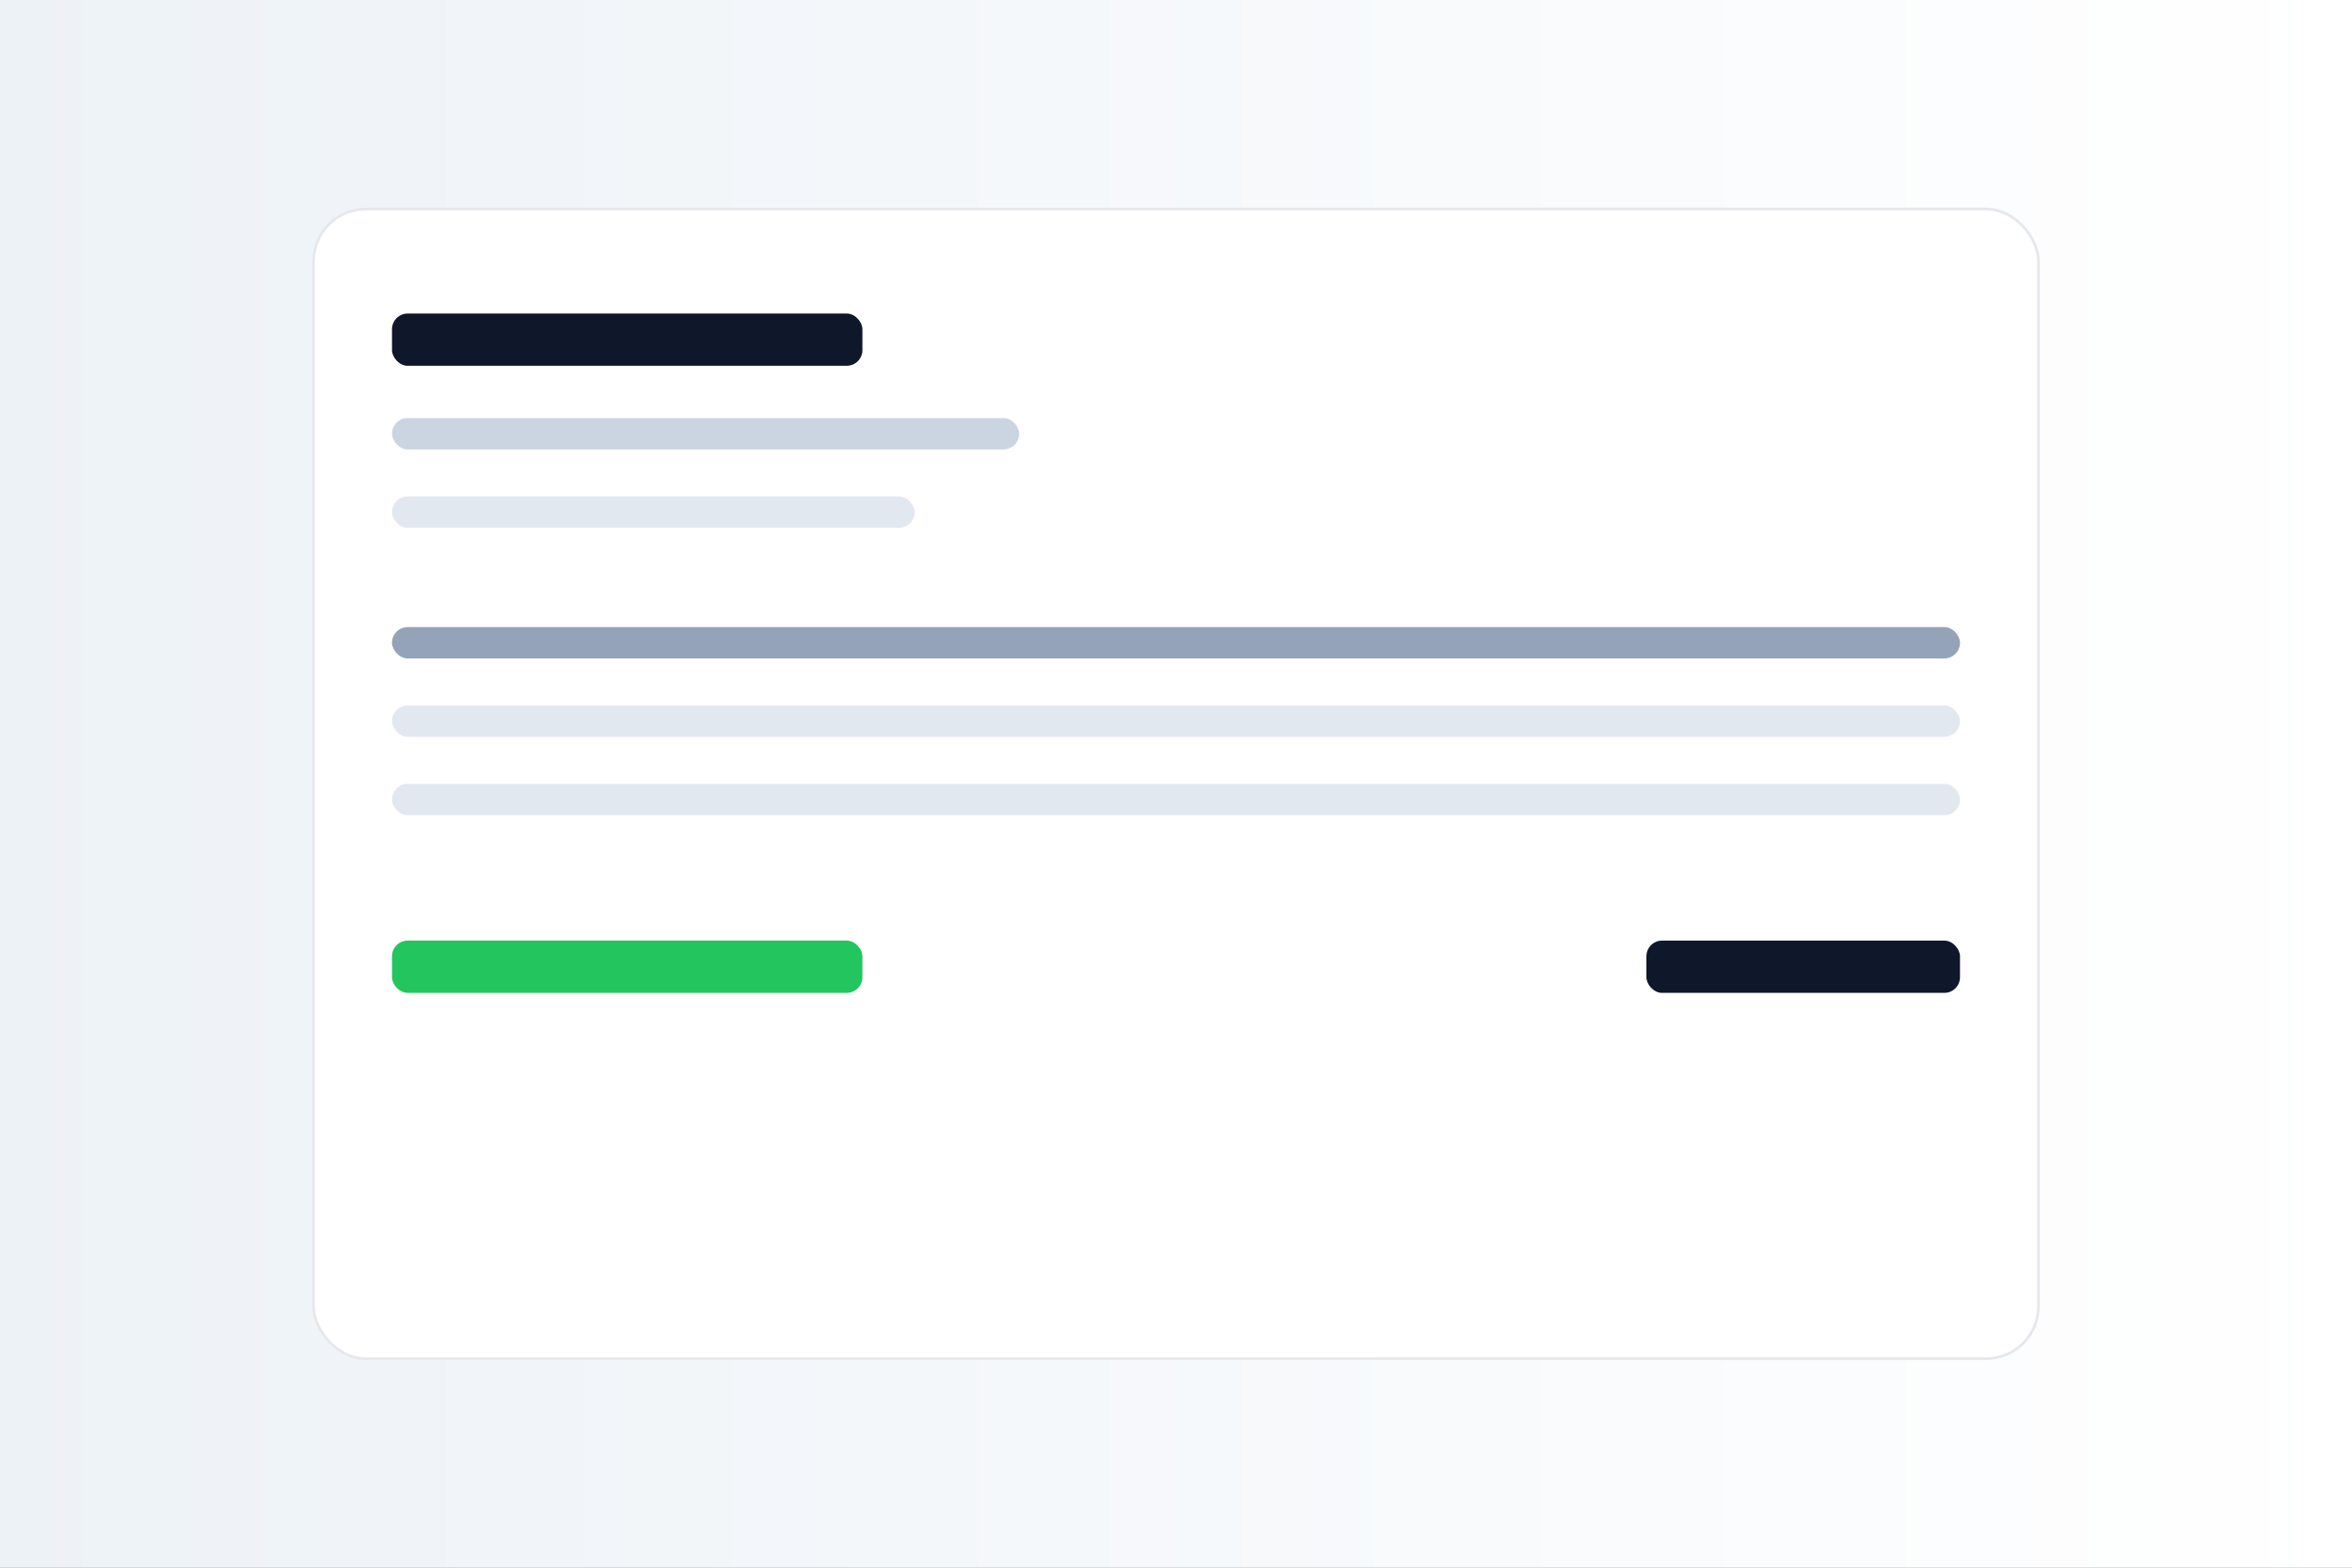 <svg xmlns="http://www.w3.org/2000/svg" viewBox="0 0 900 600">
  <rect x="0" y="0" width="900" height="600" fill="#808080" stroke="none"/>
  <defs>
    <linearGradient id="g" x1="0" x2="1">
      <stop offset="0" stop-color="#edf2f7"/>
      <stop offset="1" stop-color="#ffffff"/>
    </linearGradient>
  </defs>
  <rect width="900" height="600" fill="url(#g)"/>
  <rect x="120" y="80" width="660" height="440" rx="20" fill="#fff" stroke="#e5e7eb"/>
  <rect x="150" y="120" width="180" height="20" rx="6" fill="#0f172a"/>
  <rect x="150" y="160" width="240" height="12" rx="6" fill="#cbd5e1"/>
  <rect x="150" y="190" width="200" height="12" rx="6" fill="#e2e8f0"/>
  <rect x="150" y="240" width="600" height="12" rx="6" fill="#94a3b8"/>
  <rect x="150" y="270" width="600" height="12" rx="6" fill="#e2e8f0"/>
  <rect x="150" y="300" width="600" height="12" rx="6" fill="#e2e8f0"/>
  <rect x="150" y="360" width="180" height="20" rx="6" fill="#22c55e"/>
  <rect x="630" y="360" width="120" height="20" rx="6" fill="#0f172a"/>
</svg>